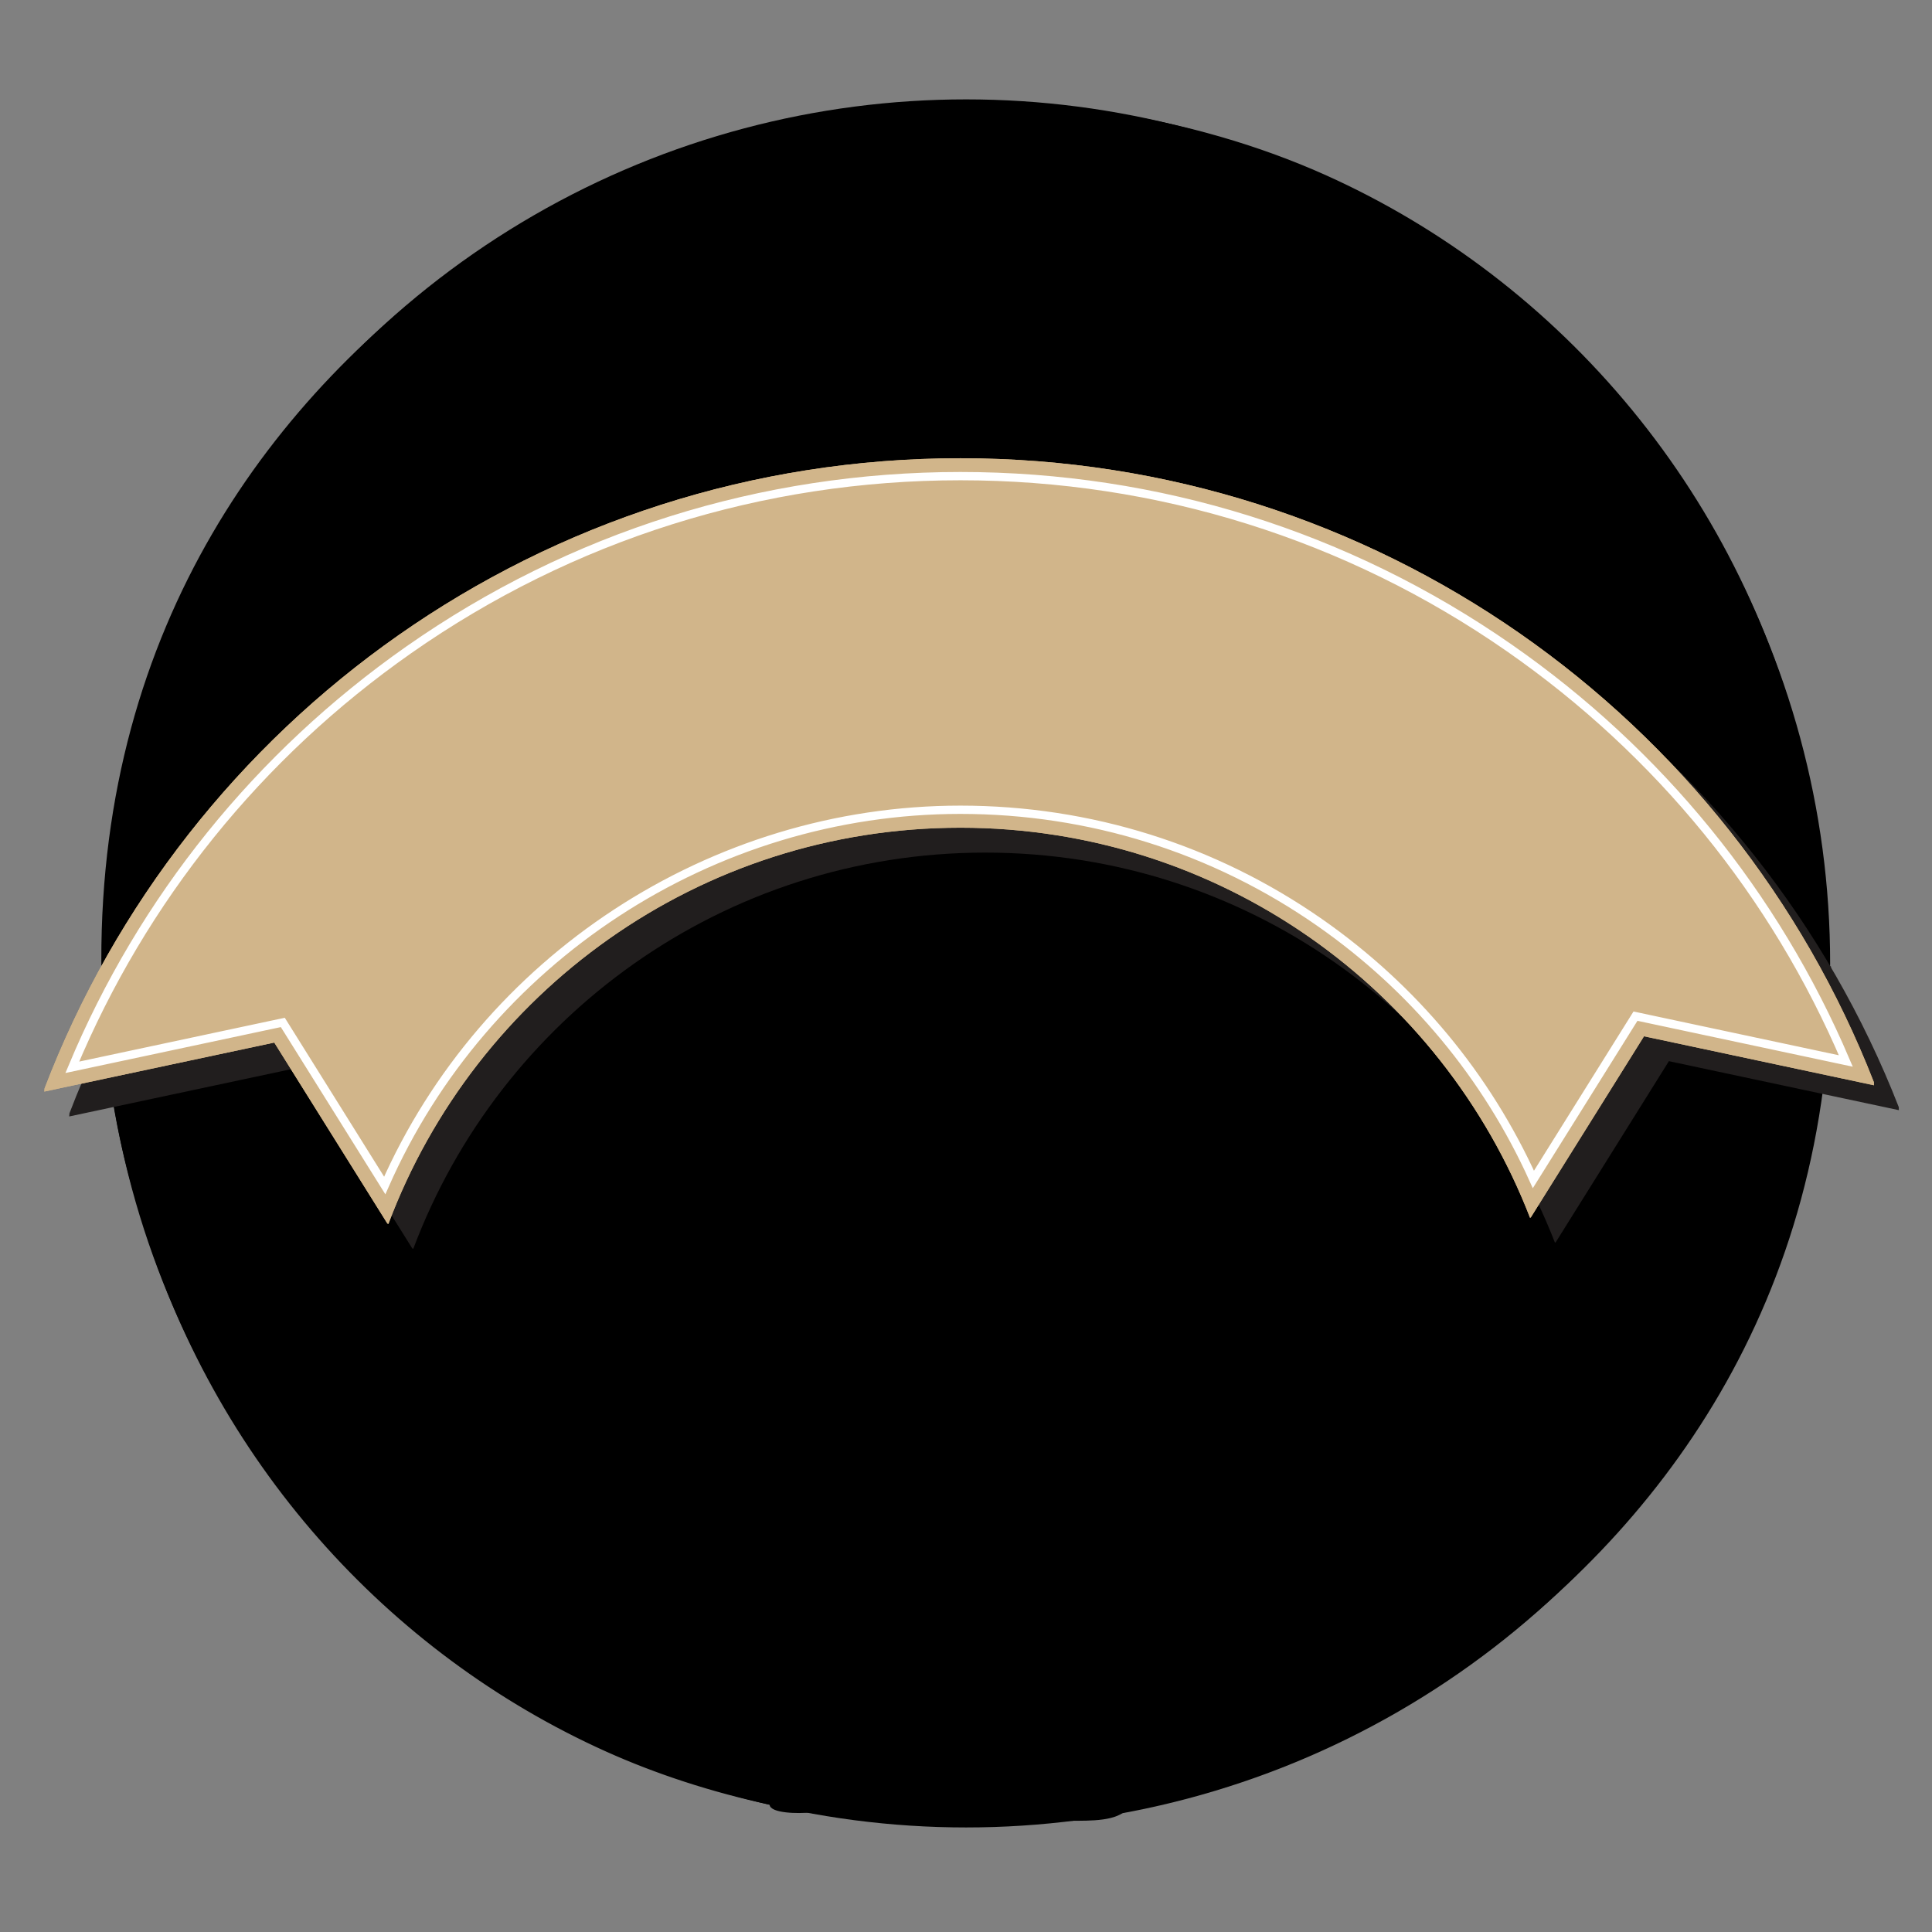 <?xml version="1.0" encoding="UTF-8" standalone="no"?>
<svg xmlns:dc="http://purl.org/dc/elements/1.1/" xmlns:cc="http://creativecommons.org/ns#" xmlns:rdf="http://www.w3.org/1999/02/22-rdf-syntax-ns#" xmlns:svg="http://www.w3.org/2000/svg" xmlns="http://www.w3.org/2000/svg" xmlns:sodipodi="http://sodipodi.sourceforge.net/DTD/sodipodi-0.dtd" xmlns:inkscape="http://www.inkscape.org/namespaces/inkscape" width="288pt" height="288pt" viewBox="0 0 288 288" version="1.1" id="svg7830" inkscape:version="0.91pre2+osxmenu r12825" sodipodi:docname="Wheel icon.svg">
    <rect x="0" y="0" width="288" height="288" fill="#808080" stroke="none"/>
    <sodipodi:namedview pagecolor="#ffffff" bordercolor="#666666" borderopacity="1" objecttolerance="10" gridtolerance="10" guidetolerance="10" inkscape:pageopacity="0" inkscape:pageshadow="2" inkscape:window-width="640" inkscape:window-height="480" id="namedview8025" showgrid="false" inkscape:zoom="1.32189" inkscape:cx="180" inkscape:cy="180" inkscape:current-layer="svg7830" />
    <defs id="defs7832">
        <g id="g7834">
            <symbol overflow="visible" id="glyph0-0">
                <path style="stroke:none;" d="M 0 0 L 11.016 -13.391 L -9.844 -30.531 L -20.859 -17.141 Z M -6.266 -16.375 L -17.594 -18.062 L -10.094 -27.188 Z M -4.25 -16.078 L -8.109 -26.875 L 7.078 -14.391 Z M 0.281 -3.359 L -3.594 -14.172 L 7.781 -12.484 Z M -16.922 -16.156 L -5.562 -14.484 L -1.734 -3.672 Z M -16.922 -16.156 " id="path7837" />
            </symbol>
            <symbol overflow="visible" id="glyph0-1">
                <path style="stroke:none;" d="M 4.359 -16.953 L -11.297 -24.266 C -11.75 -24.469 -11.938 -24.531 -12.297 -24.828 C -13.516 -25.828 -12.031 -26.594 -13.188 -27.547 C -14.266 -28.438 -15.141 -27 -15.641 -26.391 L -20.469 -20.516 C -20.984 -19.891 -21.938 -18.797 -20.953 -17.984 C -20.547 -17.656 -20.078 -17.641 -19.656 -17.812 C -18.703 -18.25 -18.672 -18.078 -17.641 -17.594 L 5.75 -7 L 8.938 -10.859 Z M 2.531 -19.344 L 2.578 -19.406 L -4.844 -29.266 C -5.391 -30 -5.906 -30.781 -6.234 -31.625 C -6.609 -32.656 -6.562 -33.016 -6.344 -34.016 C -6.203 -34.656 -5.984 -35.109 -6.641 -35.641 C -7.594 -36.438 -8.297 -35.328 -8.781 -34.734 L -11.203 -31.797 C -11.656 -31.234 -12.453 -30.266 -11.531 -29.516 C -10.938 -29.016 -10.438 -29.25 -9.891 -29.562 C -9.047 -30.031 -8.266 -29.953 -7.438 -29.266 C -6.922 -28.844 -6.812 -28.641 -6.453 -28.109 L -1.172 -21.125 Z M 2.531 -19.344 " id="path7840" />
            </symbol>
            <symbol overflow="visible" id="glyph1-0">
                <path style="stroke:none;" d="M 0 0 L 13.609 -10.75 L -3.125 -31.938 L -16.734 -21.188 Z M -2.625 -17.328 L -13.344 -21.391 L -4.094 -28.703 Z M -0.734 -16.609 L -2.203 -27.984 L 9.984 -12.547 Z M 1 -3.234 L -0.484 -14.609 L 10.25 -10.547 Z M -13.094 -19.391 L -2.359 -15.328 L -0.906 -3.953 Z M -13.094 -19.391 " id="path7843" />
            </symbol>
            <symbol overflow="visible" id="glyph1-1">
                <path style="stroke:none;" d="M -9.156 -30.266 C -14.484 -25.125 -13.094 -17.812 -8.344 -11.781 C -3.594 -5.766 3.203 -2.734 9.438 -6.719 L 8.047 -8.469 C 6.344 -7.953 5.516 -8.781 4.922 -9.547 L -7.453 -25.219 C -8.047 -25.984 -8.656 -26.969 -7.766 -28.516 Z M 10.656 -7.688 C 15.969 -12.812 14.578 -20.109 9.828 -26.125 C 5.078 -32.156 -1.719 -35.203 -7.938 -31.234 L -6.547 -29.484 C -4.859 -29.969 -4.031 -29.156 -3.438 -28.391 L 8.938 -12.719 C 9.531 -11.953 10.141 -10.953 9.266 -9.438 Z M 10.656 -7.688 " id="path7846" />
            </symbol>
            <symbol overflow="visible" id="glyph2-0">
                <path style="stroke:none;" d="M 0 0 L 15.547 -7.703 L 3.562 -31.891 L -11.984 -24.188 Z M 1 -17.5 L -8.641 -23.688 L 1.938 -28.922 Z M 2.703 -16.406 L 3.625 -27.844 L 12.359 -10.219 Z M 1.625 -2.953 L 2.547 -14.391 L 12.203 -8.188 Z M -8.812 -21.672 L 0.844 -15.484 L -0.078 -4.047 Z M -8.812 -21.672 " id="path7849" />
            </symbol>
            <symbol overflow="visible" id="glyph2-1">
                <path style="stroke:none;" d="M -0.297 -27.234 C -0.922 -28.5 -1.047 -28.703 -0.156 -29.625 C 0.172 -29.969 0.312 -30.422 0.062 -30.906 C -0.422 -31.906 -1.5 -31.453 -1.609 -31.391 L -10.422 -27.031 C -10.547 -26.969 -11.516 -26.406 -11.031 -25.406 C -10.781 -24.922 -10.359 -24.734 -9.875 -24.797 C -8.609 -24.953 -8.531 -24.734 -7.906 -23.469 L 1.062 -5.344 C 1.703 -4.078 1.844 -3.859 0.953 -2.953 C 0.609 -2.609 0.484 -2.172 0.719 -1.703 C 1.219 -0.688 2.266 -1.125 2.391 -1.188 L 10.594 -5.25 Z M 12 -5.938 L 18.562 -9.203 L 14.766 -16.875 C 14.438 -17.531 14.047 -18.156 13.328 -17.797 C 12.688 -17.469 12.422 -17.078 12.641 -16.25 C 13.578 -12.703 13.344 -9.562 11.016 -7.938 Z M 12 -5.938 " id="path7852" />
            </symbol>
            <symbol overflow="visible" id="glyph3-0">
                <path style="stroke:none;" d="M 0 0 L 16.844 -4.172 L 10.359 -30.375 L -6.484 -26.203 Z M 4.766 -16.859 L -3.312 -25 L 8.141 -27.828 Z M 6.203 -15.438 L 9.562 -26.391 L 14.281 -7.297 Z M 2.234 -2.531 L 5.594 -13.5 L 13.688 -5.359 Z M -3.906 -23.062 L 4.188 -14.938 L 0.812 -3.969 Z M -3.906 -23.062 " id="path7855" />
            </symbol>
            <symbol overflow="visible" id="glyph3-1">
                <path style="stroke:none;" d="M 17.891 -12.969 C 18.5 -9.578 17.766 -7.344 14.938 -5.531 L 15.484 -3.312 C 17.656 -3.891 21.109 -7.125 19.859 -13.375 L 16.359 -27.469 C 15.75 -32.297 18.281 -31.359 17.875 -32.969 C 17.594 -34.141 16.219 -33.719 15.844 -33.625 L 12 -32.688 C 11.641 -32.594 10.25 -32.328 10.531 -31.156 C 10.938 -29.547 12.719 -31.547 14.406 -27 Z M 13.438 -5.078 C 10.703 -5.266 10.281 -8.312 10.188 -8.688 L 5.734 -26.688 C 5.391 -28.062 5.312 -28.281 6.375 -28.984 C 6.797 -29.25 7 -29.656 6.875 -30.188 C 6.609 -31.266 5.469 -31.062 5.328 -31.031 L -4.188 -28.672 C -4.328 -28.641 -5.422 -28.297 -5.156 -27.219 C -5.031 -26.688 -4.625 -26.422 -4.156 -26.375 C -2.891 -26.266 -2.859 -26.016 -2.516 -24.641 L 1.875 -6.891 C 2.344 -5.016 3.094 -3.719 6.594 -2.578 C 9.25 -1.734 11.312 -2.203 13.984 -2.859 Z M 13.438 -5.078 " id="path7858" />
            </symbol>
            <symbol overflow="visible" id="glyph4-0">
                <path style="stroke:none;" d="M 0 0 L 17.344 -0.281 L 16.906 -27.281 L -0.438 -27 Z M 8.422 -15.375 L 2.375 -25.109 L 14.172 -25.297 Z M 9.5 -13.656 L 15.234 -23.578 L 15.547 -3.906 Z M 2.75 -1.969 L 8.484 -11.906 L 14.547 -2.156 Z M 1.359 -23.359 L 7.422 -13.625 L 1.672 -3.688 Z M 1.359 -23.359 " id="path7861" />
            </symbol>
            <symbol overflow="visible" id="glyph4-1">
                <path style="stroke:none;" d="M 3.891 -6.156 C 3.422 -1.328 1.172 -2.797 1.203 -1.141 C 1.219 0.062 2.641 -0.047 3.016 -0.047 L 6.969 -0.109 C 7.359 -0.125 8.781 -0.062 8.766 -1.266 C 8.734 -2.922 6.547 -1.375 5.906 -6.188 L 5.719 -17.828 L 3.719 -21.656 L 3.641 -21.656 Z M 19.797 -16.719 L 21.797 -12.859 L 21.875 -12.859 L 21.719 -22.219 C 21.641 -27.734 24.5 -26.312 24.469 -28.094 C 24.453 -29.172 23.297 -29.234 22.953 -29.219 L 18.234 -29.141 C 17.891 -29.141 16.75 -29.047 16.766 -27.969 C 16.797 -26.188 19.625 -27.703 19.703 -22.188 Z M 11.5 -29.031 L 2.578 -28.891 C 1.859 -28.844 0.812 -28.828 0.828 -27.672 C 0.844 -26.812 1.297 -26.672 1.906 -26.453 C 3.047 -26.047 3.234 -25.469 3.812 -24.391 L 16.906 -0.281 L 22.078 -0.359 L 21.922 -9.688 Z M 11.5 -29.031 " id="path7864" />
            </symbol>
            <symbol overflow="visible" id="glyph5-0">
                <path style="stroke:none;" d="M 0 0 L 16.906 3.844 L 22.891 -22.484 L 5.984 -26.328 Z M 11.828 -12.938 L 8.266 -23.828 L 19.766 -21.203 Z M 12.469 -11.016 L 20.391 -19.297 L 16.031 -0.109 Z M 3.141 -1.266 L 11.062 -9.547 L 14.641 1.359 Z M 6.859 -22.359 L 10.438 -11.484 L 2.5 -3.172 Z M 6.859 -22.359 " id="path7867" />
            </symbol>
            <symbol overflow="visible" id="glyph5-1">
                <path style="stroke:none;" d="M 8.094 -2.578 C 7.781 -1.188 7.766 -0.969 6.484 -0.812 C 6 -0.766 5.625 -0.5 5.5 0.016 C 5.25 1.109 6.375 1.453 6.484 1.469 L 16.078 3.656 C 16.219 3.688 17.344 3.859 17.594 2.766 C 17.719 2.25 17.469 1.828 17.078 1.594 C 16 0.906 16.078 0.688 16.391 -0.703 L 21.828 -24.625 L 13.531 -26.5 Z M 28.219 -23.172 L 23.344 -24.266 L 22.844 -22.094 C 24.281 -20.312 24.203 -17.719 24.047 -15.656 C 23.969 -14.812 23.922 -13.781 24.859 -13.562 C 25.891 -13.328 26.188 -14.266 26.234 -14.406 Z M 5.156 -19.188 C 5.109 -19.047 5.016 -18.078 6.016 -17.844 C 6.953 -17.625 7.344 -18.594 7.641 -19.375 C 8.391 -21.312 9.438 -23.688 11.516 -24.672 L 12.016 -26.844 L 7.141 -27.953 Z M 5.156 -19.188 " id="path7870" />
            </symbol>
            <symbol overflow="visible" id="glyph6-0">
                <path style="stroke:none;" d="M 0 0 L 15.766 7.234 L 27.016 -17.312 L 11.25 -24.547 Z M 14.219 -10.234 L 12.984 -21.625 L 23.703 -16.703 Z M 14.453 -8.219 L 23.906 -14.703 L 15.719 3.172 Z M 3.328 -0.594 L 12.781 -7.078 L 14.047 4.328 Z M 11.297 -20.484 L 12.562 -9.078 L 3.109 -2.609 Z M 11.297 -20.484 " id="path7873" />
            </symbol>
            <symbol overflow="visible" id="glyph6-1">
                <path style="stroke:none;" d="M 12.703 -24.609 C 12.469 -24.109 12.609 -23.656 12.953 -23.328 C 13.891 -22.438 13.75 -22.25 13.156 -20.953 L 4.734 -2.578 C 4.141 -1.281 4.078 -1.062 2.797 -1.172 C 2.312 -1.219 1.891 -1.047 1.672 -0.562 C 1.203 0.453 2.203 1.016 2.328 1.062 L 10.672 4.891 L 22.688 -21.328 L 14.344 -25.156 C 14.219 -25.203 13.156 -25.609 12.703 -24.609 Z M 23.188 -18.641 C 25.719 -16.875 26.531 -14.422 26.062 -11.219 C 25.969 -10.625 25.969 -10.203 26.516 -9.953 C 27.469 -9.516 27.797 -10.172 27.875 -10.344 L 31.125 -17.453 L 24.109 -20.672 Z M 12.094 5.547 L 19.328 8.859 L 22.547 1.844 C 22.609 1.719 23.188 0.703 22.188 0.25 C 21.625 -0.016 21.172 0.469 20.703 0.891 C 18.578 3.297 15.734 4.328 13.031 3.516 Z M 17.75 -6.797 C 18.891 -5.812 18.859 -4.156 18.531 -2.719 C 18.406 -2.031 18.359 -1.375 19.016 -1.078 C 20 -0.625 20.422 -1.969 20.547 -2.25 L 24.016 -9.828 C 24.156 -10.109 24.875 -11.281 23.891 -11.734 C 23.234 -12.031 22.781 -11.562 22.344 -11.047 C 21.453 -9.844 20.234 -8.766 18.75 -8.969 Z M 17.75 -6.797 " id="path7876" />
            </symbol>
            <symbol overflow="visible" id="glyph7-0">
                <path style="stroke:none;" d="M 0 0 L 13.906 10.359 L 30.031 -11.297 L 16.125 -21.656 Z M 16.047 -7.047 L 17.203 -18.453 L 26.656 -11.406 Z M 15.859 -5.031 L 26.438 -9.406 L 14.703 6.375 Z M 3.375 0.109 L 13.984 -4.266 L 12.828 7.156 Z M 15.312 -17.688 L 14.188 -6.266 L 3.578 -1.906 Z M 15.312 -17.688 " id="path7879" />
            </symbol>
            <symbol overflow="visible" id="glyph7-1">
                <path style="stroke:none;" d="M 17.547 -21.422 C 17.219 -20.984 17.266 -20.516 17.531 -20.125 C 18.266 -19.047 18.094 -18.875 17.234 -17.734 L 5.172 -1.516 C 4.312 -0.375 4.219 -0.172 2.969 -0.578 C 2.516 -0.719 2.062 -0.625 1.75 -0.203 C 1.078 0.703 1.938 1.453 2.062 1.531 L 9.406 7 L 26.625 -16.141 L 19.281 -21.609 C 19.156 -21.688 18.203 -22.312 17.547 -21.422 Z M 26.562 -13.406 C 28.672 -11.141 28.969 -8.578 27.828 -5.531 C 27.625 -4.984 27.531 -4.562 28 -4.219 C 28.844 -3.594 29.312 -4.141 29.422 -4.297 L 34.094 -10.578 L 27.891 -15.203 Z M 10.672 7.938 L 17.062 12.703 L 21.672 6.516 C 21.75 6.406 22.531 5.516 21.641 4.844 C 21.141 4.484 20.609 4.859 20.062 5.172 C 17.484 7.078 14.484 7.516 12 6.141 Z M 18.781 -2.953 C 19.688 -1.734 19.312 -0.141 18.688 1.219 C 18.438 1.844 18.234 2.484 18.812 2.906 C 19.672 3.547 20.359 2.328 20.547 2.078 L 25.531 -4.594 C 25.719 -4.844 26.672 -5.859 25.812 -6.5 C 25.234 -6.922 24.703 -6.578 24.172 -6.141 C 23.047 -5.141 21.609 -4.328 20.203 -4.875 Z M 18.781 -2.953 " id="path7882" />
            </symbol>
            <symbol overflow="visible" id="glyph8-0">
                <path style="stroke:none;" d="M 0 0 L 11.203 13.234 L 31.812 -4.203 L 20.609 -17.438 Z M 17.219 -3.219 L 20.922 -14.062 L 28.547 -5.062 Z M 16.594 -1.297 L 27.891 -3.141 L 12.875 9.562 Z M 3.266 0.891 L 14.578 -0.969 L 10.891 9.891 Z M 18.938 -13.734 L 15.25 -2.891 L 3.922 -1.031 Z M 18.938 -13.734 " id="path7885" />
            </symbol>
            <symbol overflow="visible" id="glyph8-1">
                <path style="stroke:none;" d="M 5.672 0.016 C 4.578 0.938 4.438 1.125 3.312 0.469 C 2.922 0.219 2.453 0.203 2.047 0.547 C 1.188 1.281 1.859 2.188 1.953 2.297 L 8.297 9.797 C 8.391 9.906 9.188 10.734 10.047 10 C 10.453 9.656 10.516 9.203 10.328 8.766 C 9.875 7.547 10.078 7.438 11.172 6.516 L 29.891 -9.328 L 23.969 -16.328 C 23.875 -16.438 23.078 -17.25 22.234 -16.531 C 21.812 -16.188 21.766 -15.719 21.922 -15.281 C 22.391 -14.078 22.188 -13.969 21.109 -13.047 Z M 29.156 -6.656 C 29.75 -4.891 29.297 -4.016 27.812 -2.75 L 24.266 0.25 C 22.828 1.469 21.672 2.109 20.328 0.812 L 18.578 2.281 C 19.766 4 18.141 5.438 16.781 6.578 L 14.781 8.281 C 13.406 9.438 12.203 10.672 11.938 12.5 C 11.719 14.078 12.266 15.391 13.234 16.531 C 14.203 17.672 15.234 18.422 16.828 18.625 C 17.828 18.781 19.641 18.75 20.5 18.016 C 20.906 17.672 20.984 16.875 20.703 16.531 C 20.156 15.891 19.25 16.531 18.891 16.109 C 18.594 15.766 19.266 15.344 19.516 15.125 L 22.109 12.938 C 25.172 10.234 24.047 7.344 22.422 4.672 L 22.484 4.609 C 25.469 6.703 28.656 7.469 32.016 4.562 C 34.203 2.656 35.062 0.375 34.531 -2.219 C 34.047 -4.547 32.469 -6.281 31.016 -8 L 30.891 -8.125 Z M 29.156 -6.656 " id="path7888" />
            </symbol>
            <symbol overflow="visible" id="glyph9-0">
                <path style="stroke:none;" d="M 0 0 L 16.906 3.844 L 22.891 -22.484 L 5.984 -26.328 Z M 11.828 -12.938 L 8.266 -23.828 L 19.766 -21.203 Z M 12.469 -11.016 L 20.391 -19.297 L 16.031 -0.109 Z M 3.141 -1.266 L 11.062 -9.547 L 14.641 1.359 Z M 6.859 -22.359 L 10.438 -11.484 L 2.5 -3.172 Z M 6.859 -22.359 " id="path7891" />
            </symbol>
            <symbol overflow="visible" id="glyph9-1">
                <path style="stroke:none;" d="M 8.094 -2.578 C 7.781 -1.188 7.766 -0.969 6.484 -0.812 C 6 -0.766 5.625 -0.5 5.5 0.016 C 5.25 1.109 6.375 1.453 6.484 1.469 L 16.078 3.656 C 16.219 3.688 17.344 3.859 17.594 2.766 C 17.719 2.25 17.469 1.828 17.078 1.594 C 16 0.906 16.078 0.688 16.391 -0.703 L 21.828 -24.625 L 13.531 -26.5 Z M 28.219 -23.172 L 23.344 -24.266 L 22.844 -22.094 C 24.281 -20.312 24.203 -17.719 24.047 -15.656 C 23.969 -14.812 23.922 -13.781 24.859 -13.562 C 25.891 -13.328 26.188 -14.266 26.234 -14.406 Z M 5.156 -19.188 C 5.109 -19.047 5.016 -18.078 6.016 -17.844 C 6.953 -17.625 7.344 -18.594 7.641 -19.375 C 8.391 -21.312 9.438 -23.688 11.516 -24.672 L 12.016 -26.844 L 7.141 -27.953 Z M 5.156 -19.188 " id="path7894" />
            </symbol>
            <symbol overflow="visible" id="glyph10-0">
                <path style="stroke:none;" d="M 0 0 L 15.766 7.234 L 27.016 -17.312 L 11.25 -24.547 Z M 14.219 -10.234 L 12.984 -21.625 L 23.703 -16.703 Z M 14.453 -8.219 L 23.906 -14.703 L 15.719 3.172 Z M 3.328 -0.594 L 12.781 -7.078 L 14.047 4.328 Z M 11.297 -20.484 L 12.562 -9.078 L 3.109 -2.609 Z M 11.297 -20.484 " id="path7897" />
            </symbol>
            <symbol overflow="visible" id="glyph10-1">
                <path style="stroke:none;" d="M 12.703 -24.609 C 12.469 -24.109 12.609 -23.656 12.953 -23.328 C 13.891 -22.438 13.75 -22.25 13.156 -20.953 L 4.734 -2.578 C 4.141 -1.281 4.078 -1.062 2.797 -1.172 C 2.312 -1.219 1.891 -1.047 1.672 -0.562 C 1.203 0.453 2.203 1.016 2.328 1.062 L 10.672 4.891 L 22.688 -21.328 L 14.344 -25.156 C 14.219 -25.203 13.156 -25.609 12.703 -24.609 Z M 23.188 -18.641 C 25.719 -16.875 26.547 -14.422 26.062 -11.219 C 25.969 -10.625 25.969 -10.203 26.516 -9.953 C 27.469 -9.516 27.797 -10.172 27.875 -10.344 L 31.125 -17.453 L 24.109 -20.672 Z M 12.094 5.547 L 19.328 8.859 L 22.547 1.844 C 22.609 1.719 23.188 0.703 22.188 0.25 C 21.625 -0.016 21.172 0.469 20.703 0.891 C 18.578 3.297 15.734 4.328 13.031 3.516 Z M 17.75 -6.797 C 18.891 -5.812 18.859 -4.156 18.531 -2.719 C 18.406 -2.031 18.359 -1.375 19.016 -1.078 C 20 -0.625 20.422 -1.969 20.547 -2.25 L 24.016 -9.828 C 24.156 -10.109 24.875 -11.281 23.891 -11.734 C 23.234 -12.031 22.781 -11.562 22.344 -11.047 C 21.453 -9.844 20.234 -8.766 18.75 -8.969 Z M 17.75 -6.797 " id="path7900" />
            </symbol>
            <symbol overflow="visible" id="glyph11-0">
                <path style="stroke:none;" d="M 0 0 L 13.906 10.359 L 30.031 -11.297 L 16.125 -21.656 Z M 16.047 -7.047 L 17.203 -18.453 L 26.656 -11.406 Z M 15.859 -5.031 L 26.438 -9.391 L 14.703 6.391 Z M 3.375 0.109 L 13.984 -4.266 L 12.828 7.156 Z M 15.312 -17.688 L 14.188 -6.266 L 3.578 -1.906 Z M 15.312 -17.688 " id="path7903" />
            </symbol>
            <symbol overflow="visible" id="glyph11-1">
                <path style="stroke:none;" d="M 17.547 -21.422 C 17.219 -20.984 17.266 -20.516 17.531 -20.125 C 18.266 -19.047 18.094 -18.875 17.234 -17.734 L 5.172 -1.516 C 4.312 -0.375 4.219 -0.172 2.969 -0.578 C 2.516 -0.719 2.062 -0.625 1.75 -0.203 C 1.078 0.703 1.938 1.453 2.062 1.531 L 9.406 7 L 26.625 -16.141 L 19.281 -21.609 C 19.156 -21.688 18.203 -22.312 17.547 -21.422 Z M 26.562 -13.406 C 28.672 -11.141 28.969 -8.578 27.828 -5.531 C 27.625 -4.984 27.531 -4.562 28 -4.203 C 28.844 -3.578 29.312 -4.141 29.422 -4.297 L 34.094 -10.578 L 27.891 -15.203 Z M 10.672 7.938 L 17.062 12.703 L 21.672 6.516 C 21.75 6.406 22.531 5.516 21.641 4.844 C 21.141 4.484 20.609 4.859 20.062 5.172 C 17.484 7.078 14.484 7.516 12 6.141 Z M 18.781 -2.953 C 19.688 -1.734 19.312 -0.141 18.688 1.219 C 18.438 1.844 18.234 2.484 18.812 2.906 C 19.672 3.547 20.359 2.328 20.547 2.078 L 25.531 -4.594 C 25.719 -4.844 26.672 -5.859 25.812 -6.5 C 25.234 -6.922 24.703 -6.578 24.172 -6.141 C 23.047 -5.141 21.609 -4.328 20.203 -4.875 Z M 18.781 -2.953 " id="path7906" />
            </symbol>
            <symbol overflow="visible" id="glyph12-0">
                <path style="stroke:none;" d="M 0 0 L 11.203 13.234 L 31.812 -4.203 L 20.609 -17.438 Z M 17.219 -3.219 L 20.922 -14.062 L 28.547 -5.062 Z M 16.594 -1.297 L 27.891 -3.141 L 12.875 9.562 Z M 3.266 0.891 L 14.578 -0.969 L 10.891 9.891 Z M 18.938 -13.734 L 15.25 -2.891 L 3.922 -1.031 Z M 18.938 -13.734 " id="path7909" />
            </symbol>
            <symbol overflow="visible" id="glyph12-1">
                <path style="stroke:none;" d="M 5.672 0.016 C 4.578 0.938 4.438 1.125 3.312 0.469 C 2.922 0.219 2.453 0.203 2.047 0.547 C 1.188 1.281 1.859 2.188 1.953 2.297 L 8.297 9.797 C 8.391 9.906 9.188 10.734 10.047 10 C 10.453 9.656 10.516 9.203 10.328 8.766 C 9.875 7.547 10.078 7.438 11.172 6.516 L 29.891 -9.328 L 23.969 -16.328 C 23.875 -16.438 23.078 -17.25 22.234 -16.531 C 21.812 -16.188 21.766 -15.719 21.922 -15.281 C 22.391 -14.078 22.188 -13.969 21.109 -13.047 Z M 29.156 -6.656 C 29.75 -4.891 29.297 -4.016 27.812 -2.75 L 24.266 0.25 C 22.828 1.469 21.672 2.109 20.328 0.812 L 18.578 2.281 C 19.766 4 18.141 5.438 16.781 6.578 L 14.781 8.281 C 13.406 9.438 12.203 10.672 11.938 12.5 C 11.719 14.078 12.266 15.391 13.234 16.531 C 14.203 17.672 15.234 18.422 16.828 18.625 C 17.828 18.781 19.641 18.75 20.5 18.016 C 20.906 17.672 20.984 16.875 20.703 16.531 C 20.156 15.891 19.25 16.531 18.891 16.109 C 18.594 15.766 19.266 15.344 19.516 15.125 L 22.109 12.938 C 25.172 10.234 24.047 7.344 22.422 4.672 L 22.484 4.609 C 25.469 6.703 28.656 7.469 32.016 4.562 C 34.203 2.656 35.062 0.375 34.531 -2.219 C 34.047 -4.547 32.469 -6.281 31.016 -8 L 30.891 -8.125 Z M 29.156 -6.656 " id="path7912" />
            </symbol>
        </g>
    </defs>
    <circle style="color:#000000;text-decoration:none;text-decoration-line:none;text-decoration-style:solid;text-decoration-color:#000000;white-space:normal;clip-rule:nonzero;display:inline;overflow:visible;visibility:visible;opacity:1;isolation:auto;mix-blend-mode:normal;color-interpolation:sRGB;color-interpolation-filters:linearRGB;solid-color:#000000;solid-opacity:1;fill-opacity:1;fill-rule:nonzero;stroke:none;stroke-width:0;stroke-linecap:butt;stroke-linejoin:miter;stroke-miterlimit:4;stroke-dasharray:none;stroke-dashoffset:0;stroke-opacity:1;marker:none;color-rendering:auto;image-rendering:auto;shape-rendering:auto;text-rendering:auto;enable-background:accumulate" id="path7998" cx="144.016" cy="143.615" r="128.8" class="wheel-background" />
    <path inkscape:connector-curvature="0" id="path7915" d="m 141.664,26.508 c 0.102,-1.566 -3.508,-0.777 -4.082,-0.41 -0.887,0.785 2.984,0.262 4.082,0.41" style="fill:#000000;fill-opacity:1;fill-rule:nonzero;stroke:none" />
    <path inkscape:connector-curvature="0" id="path7917" d="m 140.437,126.125 c -0.484,1.285 -1.375,2.16 -1.632,3.676 1.062,-0.547 3.179,-3.082 1.632,-3.676" style="fill:#000000;fill-opacity:1;fill-rule:nonzero;stroke:none" />
    <path inkscape:connector-curvature="0" id="path7919" d="m 164.117,139.191 c -0.648,-0.336 -2.488,-1.55 -3.262,-0.41 1.364,-0.383 2.571,1.465 3.262,0.41" style="fill:#000000;fill-opacity:1;fill-rule:nonzero;stroke:none" />
    <path inkscape:connector-curvature="0" id="path7921" d="m 133.09,153.48 c -0.653,-1.875 -3.738,-0.921 -4.899,-0.816 1.153,0.754 3.821,-0.01 4.899,0.816" style="fill:#000000;fill-opacity:1;fill-rule:nonzero;stroke:none" />
    <path inkscape:connector-curvature="0" id="path7923" d="m 124.516,169.809 c -1.438,9.722 -11.383,13.113 -14.696,19.597 6.473,-6.328 13.606,-12.777 20.004,-18.777 2.496,-2.344 5.676,-4.332 6.942,-7.352 -4.266,3.899 -9.051,9.457 -13.473,11.84 0.105,-1.808 1.965,-4.004 1.223,-5.308" style="fill:#000000;fill-opacity:1;fill-rule:nonzero;stroke:none" />
    <path inkscape:connector-curvature="0" id="path7925" d="m 137.582,262.078 c 0.219,1.246 2.934,1.352 3.676,0.817 0.597,-1.555 -1.828,-0.08 -1.227,-1.633 -0.449,-19.723 5.5,-38.532 5.715,-57.567 -2.5,19.141 -5.121,38.157 -7.754,57.157 -0.637,1.453 1.383,0.246 1.223,1.226 -0.813,0.68 -0.52,-0.04 -1.633,0" style="fill:#000000;fill-opacity:1;fill-rule:nonzero;stroke:none" />
    <path inkscape:connector-curvature="0" id="path7927" d="m 238.801,133.317 c -1.269,0.258 -2.535,0.519 -3.801,0.789" style="fill:none;stroke:#000000;stroke-width:0.12;stroke-linecap:round;stroke-linejoin:round;stroke-miterlimit:4;stroke-opacity:1" />
    <path inkscape:connector-curvature="0" id="path7929" d="m 148.606,213.086 c -0.172,-0.7 -0.317,-1.407 -0.453,-2.118" style="fill:none;stroke:#000000;stroke-width:0.12;stroke-linecap:round;stroke-linejoin:round;stroke-miterlimit:4;stroke-opacity:1" />
    <path inkscape:connector-curvature="0" id="path7931" d="m 91.766,116.457 c -0.062,-0.04 -0.121,-0.08 -0.184,-0.117 -0.043,0 -0.09,-0.01 -0.133,-0.01 0.109,0.03 0.211,0.09 0.316,0.129" style="fill:#000000;fill-opacity:1;fill-rule:nonzero;stroke:none" />
    <path inkscape:connector-curvature="0" id="path7933" d="m 155.934,130.227 c 0.02,0 0.03,0 0.04,-0.01 0,0 -0.02,0 -0.02,0 0,0 -0.02,0.01 -0.02,0.02" style="fill:#000000;fill-opacity:1;fill-rule:nonzero;stroke:none" />
    <path inkscape:connector-curvature="0" id="path7935" d="m 122.066,140.008 c -3.109,-3.289 -8.976,-7.356 -13.472,-10.617 2.082,-1.118 5.074,0.363 7.351,0.41 -2.562,-1.973 -5.632,-0.824 -8.168,-1.633 -6.461,-2.07 -9.851,-9.352 -16.011,-11.711 4.305,2.844 9.492,7.871 13.972,11.301 5.528,4.23 10.68,8.82 16.328,12.25" style="fill:#000000;fill-opacity:1;fill-rule:nonzero;stroke:none" />
    <path inkscape:connector-curvature="0" id="path7937" d="m 235,134.105 c -16.742,3.434 -35.113,6.473 -50.059,10.801 16.567,-2.457 33.118,-7.168 50.059,-10.801" style="fill:#000000;fill-opacity:1;fill-rule:nonzero;stroke:none" />
    <path inkscape:connector-curvature="0" id="path7939" d="m 149.016,146.129 c 1.269,1.832 -2.231,2.387 -3.676,2.859 0.504,1.239 1.402,-0.441 2.449,0 1,0.278 -5.203,1.692 -6.531,0 0.609,-0.875 0.996,0.293 2.039,-0.41 -0.18,-0.363 -0.36,-0.726 -0.817,-0.816 -0.46,0.08 -0.226,0.41 0,0.41 -0.953,0.133 -1.5,-1.387 -2.449,-2.86 1.379,2.622 7.18,4.297 8.985,0.817 m -2.454,-5.305 c 2.833,2.875 -0.953,-0.273 -3.265,1.223 -0.274,-1.77 1.894,-1.098 3.265,-1.223 m 1.227,3.672 c 0.953,2.496 -5.191,3.516 -5.309,0 0.915,1.68 4.618,2.492 5.309,0 m 0.406,-6.121 c -0.08,0.461 -0.41,0.227 -0.406,0 -1.215,-0.305 -0.879,0.863 -0.316,1.156 0.121,0.02 0.23,0.04 0.316,0.07 -0.109,0.02 -0.215,-0.02 -0.316,-0.07 -1.332,-0.234 -4.649,-0.246 -6.215,0.883 -0.223,-2.059 3.219,-4.699 6.937,-2.039 m -3.265,12.656 c 8.55,-0.195 9.824,-16.511 -1.633,-14.289 -9.688,1.875 -5.375,14.445 1.633,14.289" style="fill:#000000;fill-opacity:1;fill-rule:nonzero;stroke:none" />
    <path inkscape:connector-curvature="0" id="path7941" d="m 149.016,214.719 c 2.328,8.965 3.519,19.07 6.531,27.355 -2.211,-9.086 -3.637,-18.957 -6.531,-27.355" style="fill:#000000;fill-opacity:1;fill-rule:nonzero;stroke:none" />
    <path inkscape:connector-curvature="0" id="path7943" d="m 173.258,263.598 c 1.254,-0.309 2.5,-0.633 3.726,-0.977 -0.976,0.606 -2.402,0.758 -3.75,0.992 0,0 0.02,-0.01 0.02,-0.01 m -40.442,3.254 c 0.973,0.02 2.004,0.03 3.067,0.04 0.429,0.02 0.855,0.06 1.289,0.08 10.84,0.539 20.965,-0.29 30.383,-2.125 -9.84,2.496 -22.852,2.894 -34.739,2 M 25.719,139.191 c 25.367,1.496 49.73,7.012 75.121,9.797 -19.777,8.367 -40.305,18.5 -61.242,26.129 -2.738,0.996 -5.391,2.551 -8.164,2.449 -2.125,-1.367 -2.617,-4.902 -3.266,-7.757 -0.688,-3.012 -0.871,-6.508 -1.633,-9.391 0.496,-0.777 5.586,-0.691 3.672,-1.223 15.352,-1.41 35.227,-1.777 52.668,-2.449 -18.344,-0.812 -39.633,2.008 -56.75,1.223 -0.113,-6.028 -1.625,-12.77 -0.406,-18.778 m 2.039,-20.824 c 25.086,2.672 51.715,6.613 77.57,9.801 -24.269,-5.262 -53.555,-5.508 -76.754,-11.84 1.031,-6.73 3.195,-12.32 5.309,-17.965 16.055,4.535 32.059,9.727 46.949,14.289 3.02,0.926 6.566,1.293 9.391,2.86 0.441,0.242 0.898,0.527 1.359,0.828 4.988,0.336 10.961,3.105 16.195,4.48 -5.64,-2.953 -12.14,-4.242 -18.371,-6.125 C 71.586,109.301 51.895,103.949 35.105,96.731 36.574,90.305 40.023,85.863 42.863,80.809 60.105,89.695 72.617,103.313 88.18,113.879 80.574,106.406 69.832,99.184 60.418,91.832 56.047,88.414 52.816,84.914 48.988,81.625 c -1.059,-0.91 -3.898,-2.941 -4.899,-2.043 1.75,-3.91 4.555,-7.953 8.164,-12.246 0.535,-0.637 3.031,-3.648 3.266,-3.676 1.879,-0.219 7.883,7.301 9.391,8.98 19.48,21.684 41.555,45.816 60.016,66.55 -7.051,3.157 -14.289,6.121 -21.637,8.981 7.555,-1.156 15.129,-5.824 22.453,-8.574 1.281,1.988 3.856,2.675 4.082,5.714 -1.176,-0.96 -3.601,-1.585 -2.449,-3.675 -1.926,1.761 -2.062,0.41 -3.672,-0.813 -1.297,1.344 1.574,0.821 1.223,2.449 -3.703,2.012 -7.129,4.305 -10.617,6.532 3.648,-0.743 7.812,-4.414 11.433,-6.532 1.547,0.914 3.422,2.711 4.492,2.856 -1.004,2.129 -2.023,4.238 -3.265,6.125 -33.25,-4.852 -67.547,-9.07 -100.434,-15.106 -2.199,-5.625 0.977,-12.882 1.223,-18.781 M 32.25,96.731 c -0.48,5.375 -3.746,11.496 -5.309,17.148 0.602,-5.254 3.215,-12.027 5.309,-17.148 m 7.758,-15.922 c 0.473,-0.066 0.727,0.09 0.816,0.406 -2.418,4.797 -5.035,9.391 -7.351,14.289 -0.27,-3.938 4.684,-10.191 6.535,-14.695 m 13.473,-18.375 c 0.691,-0.148 0.769,0.32 0.816,0.82 -4.949,4.848 -8.094,11.504 -13.066,16.328 3.148,-6.648 8.121,-11.473 12.25,-17.148 M 71.852,46.512 C 66.59,51.867 60.875,56.766 55.113,61.617 59.832,55.723 65.066,50.344 71.852,46.512 m 0,2.449 c -0.094,2.289 3.453,5.711 5.309,6.125 15.531,17.945 31.641,35.312 47.766,52.668 1.445,6.312 2.207,13.305 4.492,18.781 -0.422,-4.347 -2.16,-10.906 -3.27,-15.926 1.559,-1.203 3.516,4.051 5.719,4.903 0.903,3.582 -0.43,9.41 1.223,12.246 0.933,-2.711 -0.547,-6.524 0,-10.207 3.515,2.883 5.758,7.035 9.39,9.797 0.297,1.117 -0.812,0.824 -0.816,1.632 1.305,0.247 1.262,-0.765 2.043,0 -0.06,-0.941 -0.06,-1.898 1.223,-3.265 1.832,0.211 1.672,2.414 2.859,3.265 -1.66,1.395 -3.625,0.372 -6.531,0.821 -0.574,0.144 -0.03,0.719 0.406,0.816 -10.227,-2.023 -20.781,-7.25 -32.254,-9.39 C 92.328,101.395 73.328,81.879 57.152,62.434 c 3.918,-5.606 9.688,-9.359 14.699,-13.879 0.461,0.078 0.227,0.41 0,0.406 M 87.773,35.492 c 0.363,0.18 0.731,0.355 0.816,0.812 -5.07,3.371 -9.84,7.035 -15.922,9.391 4.199,-4.238 10.258,-6.617 15.105,-10.203 m 4.899,7.754 c 8.152,13.766 18.308,29.047 27.762,42.871 0.699,6.918 2.777,12.465 3.675,19.188 0.61,1.472 -1.925,-1.051 -2.859,-2.043 C 113.707,95.258 105.977,85.93 98.387,77.543 89.481,67.691 79.641,58.402 73.074,48.145 c 4.195,-4.238 10.078,-6.797 15.105,-10.203 2,1 2.516,5.644 4.492,5.305 M 104.922,28.551 c -0.52,1.93 -2.777,2.125 -4.082,3.266 1.207,0.375 4.25,-0.91 5.715,-1.633 6.941,15.102 8.453,35.641 13.062,53.074 -10,-15.039 -20.723,-29.355 -28.984,-46.133 2.215,-1.73 5.356,-2.539 7.754,-4.086 -2.281,-0.094 -5.594,2.297 -8.574,2.859 3.234,-4.25 9.723,-5.25 15.11,-7.348 m 26.945,86.144 c -7.32,-4.656 -8.086,-15.867 -10.207,-25.722 4.75,7.226 11.5,12.449 10.207,25.722 m -4.898,-91.043 c -1.653,2.567 -7.11,1.328 -9.391,3.266 2.254,0.203 6.211,-1.406 9.797,-1.227 1.141,1.172 0.773,3.856 0.816,6.125 0.364,0.25 0.731,0.492 0.817,0 0.597,21.727 1.383,46.789 2.449,69.407 C 127.188,96.512 124.438,90.277 120.434,85.297 117.934,67.816 112.398,48.496 109.82,31 c -0.05,-1.043 -1.367,-0.812 -2.449,-0.816 0.695,-0.938 2.301,-0.965 3.676,-1.227 -1,-1.375 -4.555,2.035 -5.309,-0.406 4.125,-2.383 14.024,-4.906 21.231,-4.899 m -12.25,0 c -0.965,0.805 -2.574,0.961 -4.082,1.223 0.965,-0.805 2.578,-0.961 4.082,-1.223 m 40.418,-3.269 c -10.336,-0.203 -26.235,0.188 -36.336,2.453 9.996,-2.887 23.797,-3.387 36.336,-2.453 m -2.856,2.043 c 6.656,0.418 13.012,1.137 18.371,2.859 -4.691,0.476 -13.699,-0.098 -18.371,-2.859 m 35.926,10.613 c -5.789,18.164 -16.27,31.637 -23.68,48.176 0.172,-14.582 3.926,-35.281 4.899,-46.949 1.687,-1.172 1.066,-4.648 2.043,-6.531 6.515,0.828 11.554,3.141 16.738,5.305 m -16.332,-7.754 c 5.422,1.379 10.687,2.922 15.516,4.898 -5.258,0.625 -10.028,-2.766 -15.516,-3.266 z m 36.336,15.101 c -3.324,1.016 -6.578,-2.391 -9.797,-4.082 -3.543,-1.859 -7.348,-3.18 -10.617,-4.898 7.773,0.395 13.82,6.055 20.414,8.98 m 16.742,15.516 c -0.183,0.594 -0.359,-0.039 -0.82,0 -8.649,9.899 -16.668,20.793 -24.903,31.438 -8.16,10.547 -16.48,21.062 -23.679,31.437 -5.824,2.207 -11.242,4.817 -17.149,6.938 2.164,-6.863 0.368,-13.324 2.45,-20.41 1.14,-3.875 9.109,-12.496 11.839,-15.922 12.278,-15.406 24.754,-30.555 36.336,-45.727 5.918,3.473 10.68,8.101 15.926,12.246 m 1.633,-0.406 c -5.836,-4.648 -12.301,-8.664 -17.559,-13.883 6.887,3.594 12.871,8.09 17.559,13.883 m 13.473,14.699 c -4.321,-4.531 -8.719,-8.98 -12.661,-13.883 4.622,2.594 9.235,8.727 12.661,13.883 m 9.796,15.102 c -2.976,-4.52 -7.136,-9.988 -8.98,-14.289 3.496,4.262 6.727,8.789 8.98,14.289 m 8.981,20.824 c -2.828,-6.699 -5.676,-13.375 -8.57,-20.004 3.832,5.688 6.504,12.543 8.57,20.004 m 0,1.223 c 3.047,5.527 3.934,13.215 4.898,20.824 -1.398,-5.543 -2.668,-14.754 -4.898,-20.824 m -108.188,54.301 c 0.07,-1.157 0.747,-1.7 0.817,-2.856 0.535,-1.137 0.43,3.156 -0.817,2.856 m -49.75,95.363 c 6.329,2.308 13.09,4.269 20.352,5.887 -0.754,-0.606 -1.937,-0.782 -3.266,-0.817 1.77,-1.996 2.348,-1.652 4.899,-1.226 -0.531,-0.965 -2.207,-0.79 -3.266,-1.223 7.977,-34.758 21.379,-64.09 30.621,-97.578 -2.265,3.043 -2.961,7.656 -4.082,11.84 -2.984,-3.137 -3.664,-8.582 -5.719,-12.653 -0.128,-1.629 1.891,-1.109 2.043,-2.449 -1.937,0.246 -3.332,3.184 -4.488,2.856 0.391,-1.922 2.738,-1.887 3.672,-3.266 -1.148,-0.149 -2.473,0.793 -3.266,-1.227 -0.937,0.352 1.196,2.125 0,2.86 -1.742,-0.03 -0.953,-2.586 -1.632,-3.676 2.421,0.437 4.125,1.59 6.941,1.633 0.309,-0.08 0.289,-0.282 0.137,-0.469 -0.18,-0.113 -0.364,-0.234 -0.547,-0.348 0.203,0.05 0.422,0.192 0.547,0.348 8.097,5.098 16.824,12.816 25.176,18.84 -3.383,-4.672 -9.54,-7.578 -14.29,-11.43 -1.398,-1.129 -3.39,-2.711 -2.449,-4.898 4.406,1.855 8.242,4.277 12.246,6.531 0.348,0.07 0.387,-0.16 0.41,-0.406 -3.968,-2.567 -8.25,-4.817 -12.656,-6.942 0.129,-0.957 0.645,-1.531 0.406,-2.859 -1.761,0.02 -1.421,2.387 -3.265,1.226 -0.406,0.922 1.957,0.958 0.816,3.266 -1.394,-0.648 -2.718,-1.363 -3.265,-2.859 4.82,-0.895 6.55,-4.879 13.472,-3.672 12.883,31.051 26.039,63.617 37.153,95.125 -6.293,2.555 -11.957,5.734 -19.192,7.348 0.485,-1.083 0.356,-1.266 1.637,-0.817 -8.672,-20.344 -18.359,-42.816 -27.356,-64.098 -1.171,-2.769 -3,-5.964 -3.265,-7.757 -1.09,-7.258 3.211,-13.633 2.043,-20.821 -1.356,5.453 -1.953,11.657 -2.449,17.965 -1.532,-0.922 -1.805,-3.097 -2.454,-4.902 -0.984,2.359 1.317,4.941 2.043,6.941 -0.679,5.446 -1.75,10.5 -2.043,16.332 -1.71,-3.73 -2.257,-8.629 -3.265,-13.066 -0.535,3.73 0.992,8.406 2.043,13.066 0.844,3.754 1.98,7.684 2.812,11.356 -1.465,-7.711 -0.965,-16.324 0.864,-25.239 5.316,11.497 10.531,23.231 15.511,35.114 4.965,11.836 10.696,23.668 13.473,36.336 -5.535,1.675 -11.535,2.89 -17.555,4.082 -1.578,-5.512 -3.328,-11.672 -4.898,-18.782 0.644,6.317 2.816,13.731 2.449,20.821 1.668,0.445 1.043,-1.406 2.039,-1.633 15.024,0.05 26.547,-6.066 39.602,-11.43 -6.516,4.778 -14.95,7.641 -23.676,10.207 7.023,-1.742 13.633,-4.074 19.871,-6.894 -3.488,2.5 -8.484,3.492 -12.793,5.168 0.02,-0.07 0.06,-0.133 0.08,-0.203 -0.484,0.168 -0.969,0.336 -1.453,0.5 -3.934,2.039 -11.828,4.101 -18.398,4.511 -2.129,0.344 -4.274,0.633 -6.438,0.864 -5.602,1.289 -14.379,0.984 -19.266,0.492 -0.668,-0.04 -1.336,-0.08 -2.004,-0.129 0.04,0.02 0.08,0.04 0.114,0.06 -6.242,-0.394 -12.207,-1.07 -17.344,-2.57 -0.754,-0.164 -1.504,-0.34 -2.254,-0.519 l 0,0.218 c -5.418,-1.382 -10.683,-2.925 -15.512,-4.91 0.114,-0.01 0.223,-0.01 0.332,-0.02 m -5.257,-2.035 c -2.019,-0.621 -3.938,-1.528 -5.809,-2.551 1.891,0.89 3.832,1.738 5.809,2.551 M 48.582,216.352 c -0.277,-0.192 -0.547,-0.403 -0.816,-0.629 -0.781,-1.075 -1.535,-2.172 -2.277,-3.274 0.977,1.356 1.992,2.668 3.094,3.903 m 23.27,21.23 c -3.445,-2.645 -8.047,-4.996 -6.125,-7.758 11.992,-12.101 26.867,-24.84 40.011,-37.152 -2.84,7.426 -7.152,15.035 -11.023,22.863 -3.793,7.672 -8.453,15.027 -11.023,22.453 -0.328,-0.215 -0.664,-0.426 -1.227,-0.406 -1.113,3.113 -3.035,4.668 -4.082,6.941 -5.465,-2.699 -10.121,-6.211 -13.879,-10.617 5.363,2.528 8.855,6.93 14.289,9.391 -1.332,-1.531 -4.113,-3.543 -6.941,-5.715 m -10.461,-5.887 c 0.113,0.09 0.231,0.18 0.344,0.27 -0.074,-0.04 -0.152,-0.09 -0.227,-0.133 -0.039,-0.05 -0.078,-0.09 -0.117,-0.137 m -5.461,-5.543 c -2.414,-2.574 -4.848,-5.246 -6.941,-7.757 0.273,0.171 0.543,0.363 0.812,0.558 0.758,0.793 1.516,1.586 2.273,2.383 -0.438,-0.535 -0.859,-1.078 -1.285,-1.617 4.242,3.484 8.34,9.289 12.895,12.965 -0.559,-0.09 -1.086,-0.274 -1.59,-0.528 -0.848,-0.808 -1.688,-1.625 -2.512,-2.457 0.328,0.395 0.672,0.778 0.996,1.18 -0.328,-0.188 -0.656,-0.391 -0.984,-0.613 -1.285,-1.274 -2.457,-2.829 -3.664,-4.114 m -5.715,-11.843 c -0.332,0.218 -0.664,0.429 -1.226,0.41 -3.738,-4.969 -6.844,-10.578 -10.207,-15.922 22.183,-14.289 44.605,-28.34 66.547,-42.867 6.524,-0.692 14.055,-0.371 20.414,-1.227 -3.082,6.715 -6.945,12.652 -9.797,19.598 -22.035,12.91 -43.859,27.851 -65.73,39.601 0.488,0.469 0.156,1.035 0,0.407 m -11.25,-11.196 c 2.402,3.559 5.305,7.555 7.176,11.059 -2.656,-2.852 -5.035,-6.981 -7.176,-11.059 M 36.332,197.98 c 0.074,0.114 0.145,0.231 0.219,0.344 0.082,0.188 0.16,0.371 0.242,0.555 -0.156,-0.301 -0.312,-0.602 -0.461,-0.899 m -7.16,-16.929 c 1.348,3.195 2.699,6.386 4.059,9.57 0.492,1.313 1.012,2.574 1.582,3.676 0.125,0.293 0.254,0.586 0.379,0.883 -2.406,-2.723 -3.981,-8.922 -5.812,-13.418 -0.07,-0.239 -0.141,-0.473 -0.207,-0.711 M 139.215,161.645 c 3.265,6.394 8.242,14.066 3.676,21.636 -1.536,-6.429 -5,-15.043 -3.676,-21.636 m 2.859,23.679 c -0.242,4.903 -3.867,11.512 -5.719,17.149 -4.746,14.445 -9.105,28.238 -13.878,42.457 -0.938,2.797 -1.114,5.914 -2.043,8.168 0,0 -1.106,0.226 -1.223,0.406 -1.176,1.832 -1.359,4.031 -1.633,5.715 -7.359,-1.621 -14.125,-3.836 -20.414,-6.532 0.348,-1.195 1.027,0.532 2.039,0 7.86,-24.531 15.313,-49.464 22.863,-74.304 -9.527,23.402 -14.273,51.594 -24.902,73.894 -1.984,-0.461 -3.727,-1.172 -5.309,-2.039 3.531,2.793 12.8,6.543 18.782,8.168 2.488,0.672 6.801,-0.148 7.347,3.262 -15.214,-3.289 -28.109,-8.902 -38.785,-16.738 1.18,-0.563 3.309,0.894 4.492,1.632 -0.184,-1.585 -1.867,-1.671 -2.859,-2.449 11.328,-22.965 23.188,-45.402 34.703,-68.179 -3.617,3.73 -5.269,9.425 -7.758,14.289 -14.656,12.918 -31.781,28.679 -44.093,40.011 0.141,1.086 -2.066,-1.269 -2.856,-2.043 -3.207,-3.136 -7.223,-7.523 -9.797,-11.023 0.715,-2.957 4.816,-2.531 5.305,-5.715 27.145,-16.269 53.734,-33.094 80.836,-49.402 0.738,8.043 5.281,15.562 4.902,23.273 M 133.91,131.84 c -0.566,-0.528 -0.406,-1.774 -0.41,-2.86 1.516,0.254 2.562,0.977 4.082,1.227 -0.676,1.551 -1.914,2.152 -3.672,1.633 m 8.57,21.64 c -1.242,1.082 -2.804,-0.988 -4.082,-1.226 0.774,-0.613 2.504,1.289 4.082,1.226 m 9.801,-37.562 c 0.5,2.246 0.43,8.164 0.406,12.25 -0.812,0.547 -1.945,0.777 -2.859,1.223 0.867,1.781 3.324,-1.996 2.859,0.816 1.106,-1.344 2.106,-2.789 4.493,-2.859 l 0,2.453 c -0.422,0.16 -0.821,0.293 -1.203,0.414 1.832,0.308 0.3,3.355 0.386,4.484 -1.074,-1.105 -2.777,-1.578 -2.859,-3.676 1.035,-0.04 1.922,-0.23 2.43,-0.796 -5.446,1.652 -7.649,-0.813 -9.778,-5.325 1.446,-3.589 4.289,-5.785 6.125,-8.984 m -5.308,-0.816 c 1.632,-3.071 3.609,-6.489 4.898,-8.981 2.734,9.109 -2.996,12.281 -6.125,17.555 -3.43,-2.117 -0.25,-5.793 1.227,-8.574 m -3.676,7.347 c 1.051,0.04 0.586,1.594 1.633,1.637 -0.539,1.227 -1.016,2.516 -2.45,2.855 -0.179,-0.363 -0.355,-0.73 -0.816,-0.816 0.254,-1.512 1.148,-2.391 1.633,-3.676 m 19.598,-38.375 c -1.516,5.645 -7.813,11.598 -9.391,17.555 -1.363,-24.301 -4.438,-52.691 -2.039,-76.754 5.836,-0.668 12.215,1.293 17.961,2.043 -0.914,8.809 -2.59,20.121 -4.082,32.66 -1.047,8.801 -0.774,18.246 -2.449,24.496 m -5.309,42.051 c -1.285,0.621 -2.59,1.219 -4.082,1.633 0.84,-5.141 -1.027,-9.34 -0.406,-12.246 0.832,-3.926 4.82,-5.086 6.121,-8.985 1.195,5.028 -1.403,13.278 -1.633,19.598 m 87.707,82.457 c 1.48,-3.09 3.555,-6.422 5.477,-9.906 -1.676,3.398 -3.5,6.703 -5.477,9.906 m 2.367,-3.434 c 1.938,-3.781 3.965,-7.48 5.863,-11.3 -1.355,3.824 -3.613,7.652 -5.863,11.3 m -3.031,4.895 c 0.03,-0.04 0.07,-0.09 0.105,-0.125 -0.06,0.102 -0.125,0.207 -0.187,0.309 0.03,-0.06 0.06,-0.122 0.08,-0.184 m 14.617,-40.234 c -1.75,6.418 -2.637,13.695 -6.531,17.964 -20.836,-9.328 -43.317,-23.476 -65.324,-34.293 22.992,-1.949 51.578,-4.382 74.711,-3.265 -0.235,6.43 -1.063,12.273 -2.45,17.555 -19.371,-2.434 -36.054,-11.008 -54.707,-15.516 17.703,6.25 35.852,12.051 54.301,17.555 m -101.66,-20.414 c 0.383,1.5 0.969,1.335 2.449,3.675 0.52,-0.09 0.535,-1.218 0,-1.222 0.613,-1.231 0.731,1.398 1.637,1.222 1.18,-0.816 -1.18,-1.511 -0.82,-2.855 4.625,-0.547 8.535,-1.813 13.066,-2.453 -4.359,-0.543 -9.703,1.457 -13.883,2.453 -0.512,-0.633 -0.824,-3.246 -1.633,-1.227 -0.902,0.192 1.348,-3.019 0,-2.039 0.08,-1.703 3.551,-3.523 4.903,-5.312 6.797,3.273 13.191,6.953 20.004,10.211 -9.446,1.711 -21.067,1.254 -31.438,2.039 0.305,-0.922 2.289,-0.16 3.266,-0.407 1.394,-0.785 1.906,-2.449 2.449,-4.085 m 0.816,-11.84 c 0.301,0.382 0.743,0.621 1.227,0.82 -3.344,0.703 -2.246,-5.617 -1.633,-8.574 3.695,-0.387 6.473,-1.692 10.207,-2.043 -3.723,2.64 -5.16,9.402 -9.801,9.797 m 0.817,2.453 c 1.789,-0.321 2.519,1.765 3.676,0.816 -0.661,-0.836 -1.965,-1.031 -2.86,-1.633 2.649,-4.16 6.445,-7.168 8.574,-11.843 3.727,-0.629 7.293,-1.418 10.618,-2.446 -4.735,7.434 -14.227,13.602 -20.696,20.684 0.524,-0.789 0.699,-4.336 0.688,-5.578 m 83.695,65.73 c -22.711,-10.515 -46.277,-23.656 -69.406,-35.113 -3.379,-5.598 -6.867,-11.094 -10.613,-16.328 1.652,4.879 6.21,10.387 9.39,15.105 -6.703,-0.375 -8.488,-9.203 -11.023,-15.105 6.933,-0.961 17.5,-0.465 22.863,-1.633 22.348,11.266 46.301,24.461 68.59,37.152 -2.113,6.067 -6.77,13.899 -8.985,17.145 -0.347,-1.399 -2.527,-0.399 -0.816,-1.223 m -10.207,19.598 c 1.949,-4.453 7.594,-8.738 10.207,-13.883 -1.492,4.902 -6.848,9.484 -10.207,13.883 m -30.687,25.187 c -0.625,0.407 -1.235,0.829 -1.833,1.266 -0.101,-0.05 -0.199,-0.105 -0.292,-0.164 0.714,-0.355 1.417,-0.73 2.125,-1.102 m -1.973,-1.511 c 5.976,-1.93 12.555,-6.762 17.555,-11.024 -3.168,5 -11.086,8.782 -17.145,12.25 -0.191,-1.144 -1.941,-2.82 -0.41,-1.226 m 1.633,-48.172 c 9.828,7.437 20.304,14.664 28.168,24.086 -3.95,4.351 -8.305,8.293 -13.063,11.84 C 205.81,224.141 195.881,204.281 184.939,189 c 8.649,15.848 20.477,32.051 29.805,48.582 0.199,0.03 0.352,0 0.477,-0.04 0.113,-0.125 0.23,-0.246 0.336,-0.371 -0.05,0.183 -0.164,0.308 -0.336,0.371 -3.434,3.762 -9.918,7.609 -15.586,10.246 -1.797,-1.129 -1.5,-5.836 -4.082,-4.898 -0.719,-5.594 -3.688,-10.661 -5.715,-15.922 -6.086,-15.809 -12.348,-32.399 -18.371,-48.586 9.914,7.566 20.195,14.875 30.211,22.457 M 182.08,185.323 c -2.207,-1.082 -7.426,-6.16 -11.43,-8.164 -1.086,-3.273 -2.715,-5.996 -3.675,-9.39 1.812,0.511 4.074,2.718 5.308,2.449 3.492,4.808 6.629,9.972 9.797,15.105 m 48.992,37.153 c -9.445,-6.77 -24.105,-18.024 -35.926,-26.946 -3.867,-2.922 -9.211,-5.922 -11.839,-8.984 -3.586,-4.172 -4.688,-10.227 -8.575,-13.879 11.59,4.519 23.032,11.027 34.703,17.148 11.438,5.993 24,10.711 33.071,19.188 -3.539,4.492 -7,11.234 -11.434,13.473 m -11.429,15.105 c 2.113,-3.875 8.246,-7.266 11.429,-11.43 -1.742,4.243 -7.734,7.778 -11.429,11.43 m 39.507,-58.512 c 0.08,0.215 0.11,0.637 0.09,0.946 -1.234,2.82 -1.523,3.234 -1.285,2.23 0.387,-1.059 0.793,-2.117 1.191,-3.176 m 2.543,-49.269 c 0.528,5.73 0.981,11.535 0.817,17.961 -2.844,0.156 -1.325,0.433 -3.266,1.226 -23.68,0.215 -49.203,1.91 -72.672,3.676 -3.539,-1.769 -7.078,-3.539 -10.613,-5.309 9.094,-4.015 16.613,2.477 25.309,3.676 -11.407,-4.179 -23.696,-7.476 -35.372,-11.386 0,0 -0.01,0.01 -0.01,0.02 4.347,2.523 10.289,3.457 15.383,5.238 -6.071,4.496 -11.141,-1.562 -16.739,-3.269 0.395,-0.672 0.856,-1.325 1.356,-1.969 -0.04,-0.03 -0.09,-0.05 -0.129,-0.07 0.05,0.01 0.09,0.03 0.144,0.05 4.028,-5.196 11.079,-9.641 15.368,-15.153 25.222,-5.078 52.968,-11.222 76.347,-15.515 1.41,6.074 3.246,11.722 3.672,18.781 -0.25,0.06 -0.57,-0.08 -0.816,0 -6.395,2.094 -13.801,3.883 -21.668,5.554 7.539,-1.527 15.156,-2.8 22.894,-3.511 M 175.14,119.593 c 6.175,-2.809 13.402,-4.563 18.781,-8.168 -5.84,2.191 -11.539,4.519 -17.149,6.941 15.348,-19.762 30.579,-43.183 48.993,-61.238 4.707,3.734 8.035,8.84 12.25,13.066 -17.637,18.562 -37.297,35.098 -55.524,53.071 17.285,-14.965 33.379,-31.125 50.215,-46.543 3.086,-0.586 3.898,-3.449 6.941,-4.082 3.079,4.953 6.778,9.281 8.981,15.109 -15.098,9.664 -35.156,14.375 -51.442,22.859 15.333,-5.789 30.575,-12.316 45.727,-17.961 2.234,-0.832 4.848,-1.672 6.531,-3.676 3.063,5.105 5.008,11.328 7.352,17.148 -2.004,3.129 -5.57,1.543 -7.352,3.672 -30.633,5.977 -62.113,13.281 -91.449,19.187 0.418,-3.359 4.238,-4.195 6.941,-5.304 2.852,-1.168 5.958,-2.16 8.571,-3.266 -1.106,2.16 -2.926,3.602 -4.082,5.715 2.664,-1.418 3.961,-4.203 5.715,-6.531 m -14.289,-16.739 c -1.231,2.989 -5.165,6.809 -7.348,10.204 -3.297,-11.657 5.023,-16.309 8.168,-25.719 1.183,4.481 -1.789,12.602 -0.82,15.515 m 28.171,-69.406 c 4.664,1.066 12.864,5.633 17.965,8.98 -0.726,3.086 -2.945,4.68 -3.676,7.758 -13.75,17.008 -27.703,35.984 -41.64,51.441 1.258,-5.973 0.08,-11.36 1.633,-17.148 1.074,-4.012 4.812,-8.274 6.941,-12.246 6.75,-12.617 13.024,-25.195 20.004,-37.562 -0.23,-0.586 -0.637,-0.996 -1.227,-1.223 m -60.421,-9.797 c 5.246,-2.273 16.984,-1.836 22.453,-1.226 -1.297,2.281 -4.164,0.652 -7.348,1.226 1.301,0.477 4.293,1.402 5.715,0.406 1.41,0.918 -1.652,0.758 -0.817,2.449 1.2,17.16 1.993,36.523 2.86,55.523 0.363,8.031 1.465,16.641 0.816,21.231 -0.918,6.465 -7.715,11.468 -8.574,17.148 -4.391,-5.137 -7.457,-11.597 -11.434,-17.148 -0.589,-25.875 -2.757,-53.844 -2.039,-78.387 3.036,-0.09 5.602,-0.656 8.981,-0.406 -2.137,-1.812 -6.867,0.711 -10.613,-0.817 m 3.671,82.059 c 4.172,4.812 7.508,10.461 10.618,16.332 -0.649,0.852 -1.332,1.664 -1.633,2.859 -3.246,-2.742 -5.844,-6.136 -8.574,-9.39 -0.102,-3.301 0.3,-7.11 -0.411,-9.801 m 10.207,27.762 c 0.946,-0.914 3.844,-0.325 4.899,0 -0.988,1.172 -3.914,1.031 -4.899,0 m 0.411,2.449 c 7.05,-1.461 11.437,4.277 9.39,10.617 -2.414,7.469 -16.758,7.332 -15.515,-4.082 0.316,-2.895 2.054,-5.691 6.125,-6.535 m -11.84,12.656 c 0.05,1.524 -1.614,2.676 -0.817,3.676 1.114,-0.543 1.2,-1.824 0.817,-2.859 1.172,1.417 2.597,4.742 4.082,4.492 0.984,2.285 1.472,5.062 2.039,7.758 -3.992,0.39 -7.797,4.425 -11.43,6.531 0.637,-3.586 2.86,-9.117 4.082,-13.473 l 4.086,0 c -1.625,-1.793 -4.558,-0.75 -6.535,-0.406 0.125,0.555 1.023,0.336 1.633,0.406 -1.278,4.711 -3.223,8.754 -4.082,13.883 -2.375,1.434 -4.762,2.859 -6.942,4.492 2.047,-8.437 8.297,-16.203 11.84,-24.5 0.535,-0.488 0.641,-0.156 1.227,0 m -1.227,-20.41 c -1.234,0.617 0.34,1.789 0,2.855 -4.183,-0.308 -8.004,-0.976 -11.84,-1.632 3.008,1.894 8.301,1.5 12.25,2.449 0.36,1.547 0.305,3.508 1.223,4.492 0.84,-0.867 -0.687,-2.828 -0.406,-4.492 3.09,0.01 0.828,3.937 2.039,4.082 -1.918,1.211 -4.516,1.746 -6.531,2.859 -5.864,-4.886 -10.321,-11.179 -15.922,-16.332 7.308,0.449 14.597,4.453 22.047,6.125 l 0,2.86 -2.45,0 c 0.754,-0.805 0.125,-2.528 -0.41,-3.266 m 0,14.289 c -1.074,-0.969 -2.461,-1.621 -2.855,-3.266 1.551,-0.218 2.261,-1.277 4.082,-1.226 -0.278,1.492 -1.274,2.265 -2.449,2.859 0.269,1.223 0.871,-0.39 1.632,0 0.05,0.731 -0.5,0.86 -0.41,1.633 m -15.922,8.574 c 3.938,-0.679 8.711,1.348 12.657,2.039 -2.68,2.352 -7.411,1.364 -11.43,1.633 -8.008,0.543 -19.281,0.91 -27.762,1.633 4.383,0.301 11.34,-0.359 16.738,-0.406 -20.601,13.828 -41.925,26.937 -62.874,40.418 -0.691,-1.059 -1.899,0.789 -3.266,0.406 -2.676,-5.078 -4.601,-10.91 -6.941,-16.328 22.562,-11.328 47.715,-20.059 70.633,-31.031 4.086,0.136 7.235,1.203 11.43,1.226 -2.231,1.309 -4.492,2.586 -6.531,4.082 3,0.246 4.215,-3.133 7.347,-3.672 m 158.493,-6.918 c 0.144,-9.359 -0.75,-19.066 -2.946,-29.011 -9.085,-41.167 -36.858,-73.292 -71.85,-89.003 -19.75,-8.863 -44.418,-12.867 -68.59,-10.203 -22.68,2.5 -42.266,10.844 -58.383,22.047 -29.848,20.746 -55.648,55.188 -55.523,105.332 0.035,14.219 2.242,26.649 5.754,37.653 10.871,36.91 37.074,65.601 69.504,80.183 7.508,3.375 15.727,6.043 24.36,7.914 0.09,1.313 4.355,1.348 6.074,1.161 12.012,2.039 24.656,2.546 37.199,1.261 3.449,-0.08 7.281,0.219 9.395,-1.203 -0.387,0.03 -0.797,0.07 -1.231,0.102 19.641,-3.309 36.797,-11.008 51.18,-20.992 29.863,-20.731 55.687,-55.157 55.594,-105.297 z m 0,0" style="fill:#000000;fill-opacity:1;fill-rule:nonzero;stroke:none" />
    <path inkscape:connector-curvature="0" id="path7945" d="m 10.316,166.43 34.281,-7.305 16.859,26.973 0.152,0.06 c 12.949,-34.504 46.239,-59.062 85.27,-59.062 38.683,0 71.734,24.129 84.918,58.156 l 0.125,-0.09 16.859,-26.977 34.281,7.305 -0.01,-0.445 C 261.809,110.598 208.848,72.019 146.879,72.019 84.562,72.019 31.363,111.027 10.355,165.953" style="fill:#211e1e;fill-opacity:1;fill-rule:nonzero;stroke:none" />
    <path inkscape:connector-curvature="0" id="path7947" d="m 6.605,162.719 34.281,-7.305 16.859,26.973 0.152,0.06 c 12.949,-34.504 46.239,-59.062 85.27,-59.062 38.684,0 71.734,24.129 84.918,58.156 l 0.125,-0.09 16.859,-26.976 34.282,7.304 -0.01,-0.445 C 258.098,106.887 205.137,68.309 143.168,68.309 80.852,68.309 27.652,107.316 6.645,162.242" style="fill:#d1b58a;fill-opacity:1;fill-rule:nonzero;stroke:none" />
    <path inkscape:connector-curvature="0" id="path7949" d="m 6.605,162.719 34.281,-7.305 16.859,26.973 0.152,0.06 c 12.949,-34.504 46.239,-59.062 85.27,-59.062 38.684,0 71.734,24.129 84.918,58.156 l 0.125,-0.09 16.859,-26.976 34.282,7.304 -0.01,-0.445 C 258.098,106.887 205.137,68.309 143.168,68.309 80.852,68.309 27.652,107.316 6.645,162.242" style="fill:#d1b58a;fill-opacity:1;fill-rule:nonzero;stroke:none" />
    <path inkscape:connector-curvature="0" id="path7951" d="m 42.16,152.414 0.992,1.586 14.199,22.718 c 14.84,-33.703 48.695,-56.007 85.816,-56.007 19.277,0 37.793,5.808 53.551,16.8 13.976,9.75 24.914,22.918 31.863,38.309 l 14.226,-22.758 0.993,-1.586 1.828,0.391 29.527,6.293 C 264.578,133.336 247.308,112.117 225,96.593 200.918,79.836 172.621,70.976 143.168,70.976 c -29.621,0 -58.051,8.953 -82.223,25.887 -22.418,15.711 -39.691,37.16 -50.168,62.238 L 40.332,152.8 Z m 0,0" style="fill:none;stroke:#ffffff;stroke-width:1.236;stroke-linecap:butt;stroke-linejoin:miter;stroke-miterlimit:10;stroke-opacity:1" />
</svg>
